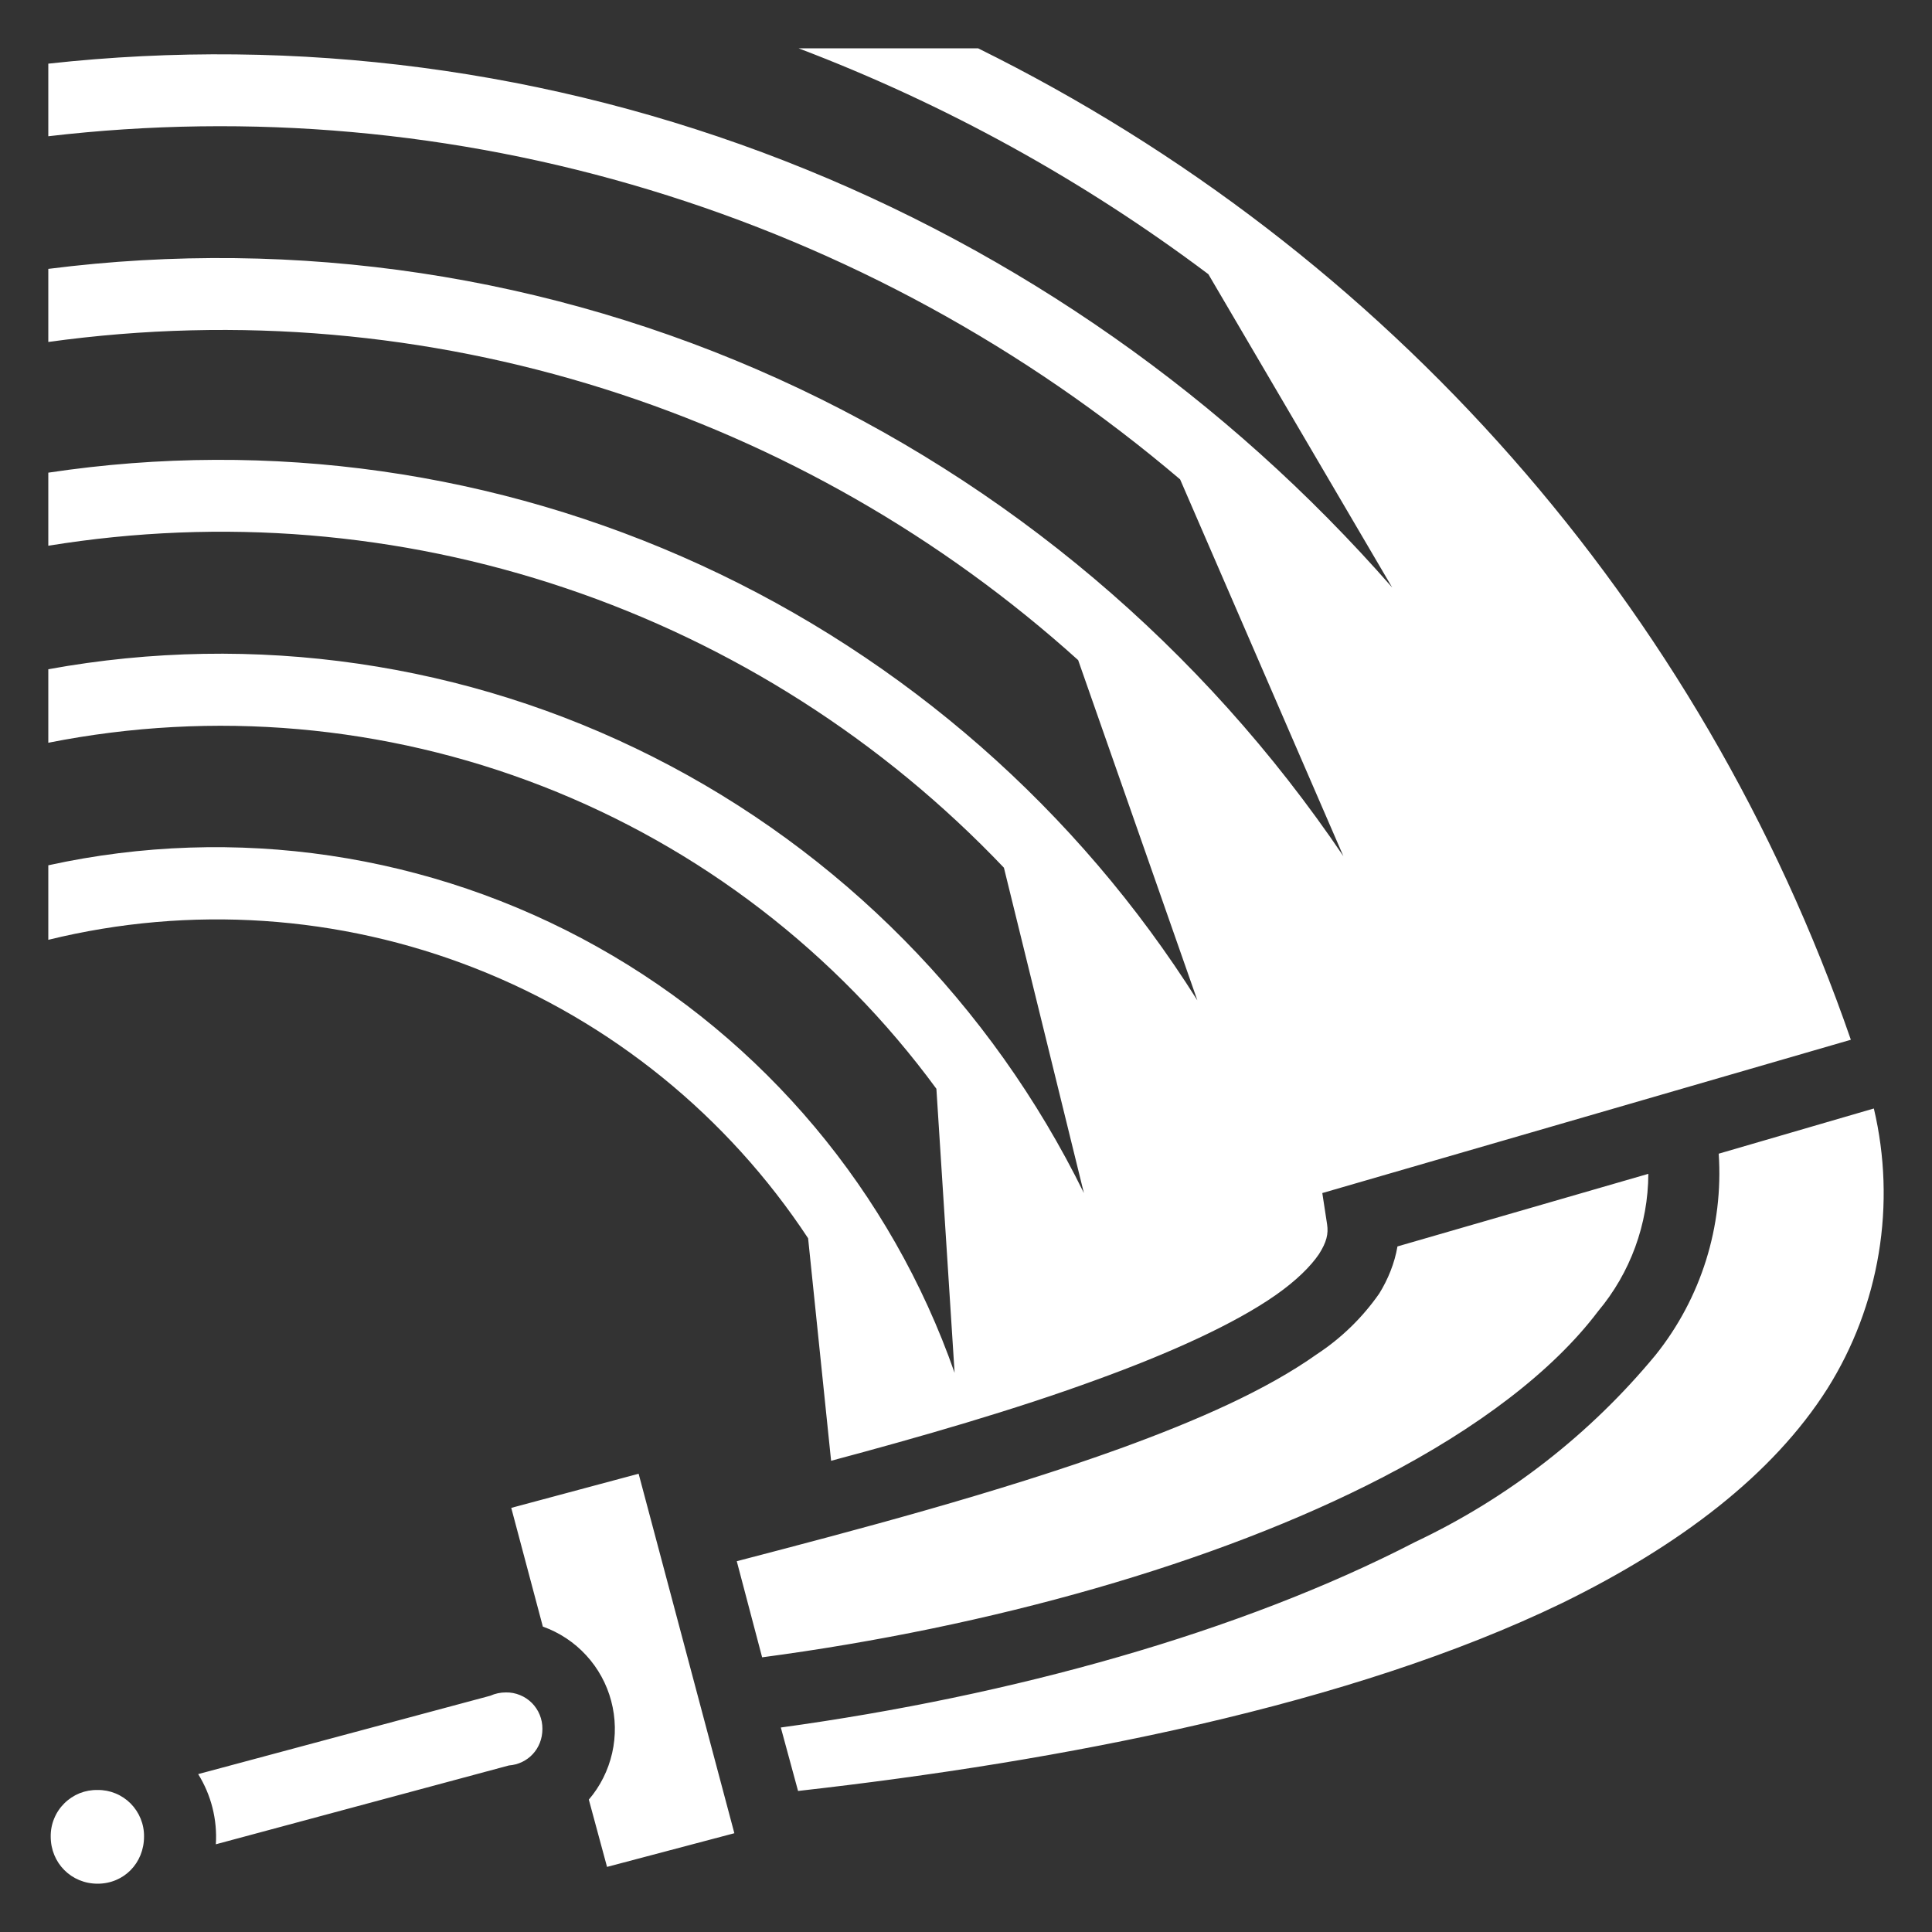 <svg width="40" height="40" viewBox="0 0 40 40" fill="none" xmlns="http://www.w3.org/2000/svg">
<rect x="0" y="0" width="40" height="40" fill="#333333" stroke="none"/>
<path d="M16.533 1C19.565 2.152 22.422 3.726 25.018 5.677L28.824 12.164C25.395 8.245 21.077 5.214 16.233 3.326C11.39 1.438 6.165 0.749 1 1.318L1 2.821C5.182 2.331 9.42 2.709 13.451 3.932C17.482 5.154 21.22 7.194 24.433 9.925L27.813 17.726C24.898 13.412 20.85 9.992 16.117 7.846C11.384 5.7 6.152 4.911 1 5.567L1 7.08C8.9 5.985 16.662 8.562 22.322 13.667L24.79 20.711C22.307 16.771 18.736 13.64 14.512 11.7C10.288 9.76 5.594 9.095 1 9.786V11.299C4.589 10.714 8.266 11.016 11.713 12.178C15.16 13.339 18.274 15.326 20.785 17.965L22.441 24.701C20.526 20.801 17.398 17.632 13.529 15.675C9.661 13.718 5.262 13.079 1 13.856L1 15.378C4.426 14.697 7.975 15.009 11.231 16.278C14.487 17.546 17.316 19.719 19.387 22.542L19.764 28.423C18.452 24.675 15.821 21.537 12.364 19.602C8.908 17.667 4.866 17.067 1 17.915L1 19.458C3.937 18.736 7.024 18.942 9.84 20.048C12.655 21.154 15.062 23.106 16.731 25.637L17.207 30.244C19.07 29.746 21.003 29.189 22.688 28.572C24.225 28.015 25.563 27.408 26.415 26.811C26.842 26.512 27.139 26.214 27.308 25.965C27.466 25.716 27.506 25.547 27.476 25.348L27.377 24.701L38.32 21.527C35.222 12.565 28.729 5.189 20.25 1H16.533V1ZM38.796 22.95L35.584 23.886C35.685 25.391 35.218 26.879 34.276 28.055C32.92 29.695 31.221 31.017 29.3 31.925C25.682 33.796 20.954 35.109 16.166 35.766L16.523 37.08C22.004 36.463 27.962 35.309 32.343 33.189C34.781 31.995 36.704 30.532 37.834 28.751C38.371 27.897 38.732 26.944 38.897 25.948C39.062 24.952 39.028 23.933 38.796 22.95V22.95ZM34.127 24.303L28.933 25.806C28.874 26.154 28.735 26.492 28.556 26.781C28.21 27.277 27.773 27.703 27.268 28.035C26.217 28.781 24.79 29.408 23.204 29.985C20.646 30.91 17.732 31.677 15.254 32.323L15.779 34.313C20.498 33.687 25.176 32.373 28.616 30.592C30.598 29.567 32.155 28.383 33.086 27.149C33.755 26.352 34.123 25.345 34.127 24.303V24.303ZM13.222 30.512L10.585 31.219L11.239 33.677C11.582 33.799 11.89 34.003 12.136 34.271C12.383 34.539 12.561 34.864 12.654 35.216C12.748 35.569 12.755 35.939 12.674 36.295C12.593 36.651 12.428 36.982 12.191 37.259L12.568 38.652L15.204 37.955L13.222 30.512V30.512ZM10.476 35.04C10.363 35.039 10.252 35.063 10.149 35.109L4.103 36.731C4.373 37.165 4.501 37.673 4.469 38.184L10.536 36.552C10.932 36.522 11.23 36.204 11.23 35.796C11.231 35.696 11.212 35.597 11.175 35.505C11.138 35.413 11.082 35.329 11.012 35.258C10.942 35.188 10.858 35.132 10.766 35.095C10.674 35.057 10.575 35.038 10.476 35.04V35.04ZM2.021 37.06C1.894 37.057 1.767 37.08 1.648 37.127C1.53 37.175 1.422 37.246 1.332 37.336C1.241 37.426 1.169 37.533 1.121 37.652C1.072 37.77 1.048 37.897 1.05 38.025C1.05 38.572 1.476 39 2.021 39C2.566 39 2.982 38.572 2.982 38.025C2.984 37.898 2.96 37.772 2.912 37.654C2.864 37.536 2.793 37.429 2.704 37.339C2.614 37.249 2.508 37.178 2.39 37.13C2.273 37.082 2.148 37.058 2.021 37.06V37.06Z" fill="white"/>
</svg>
